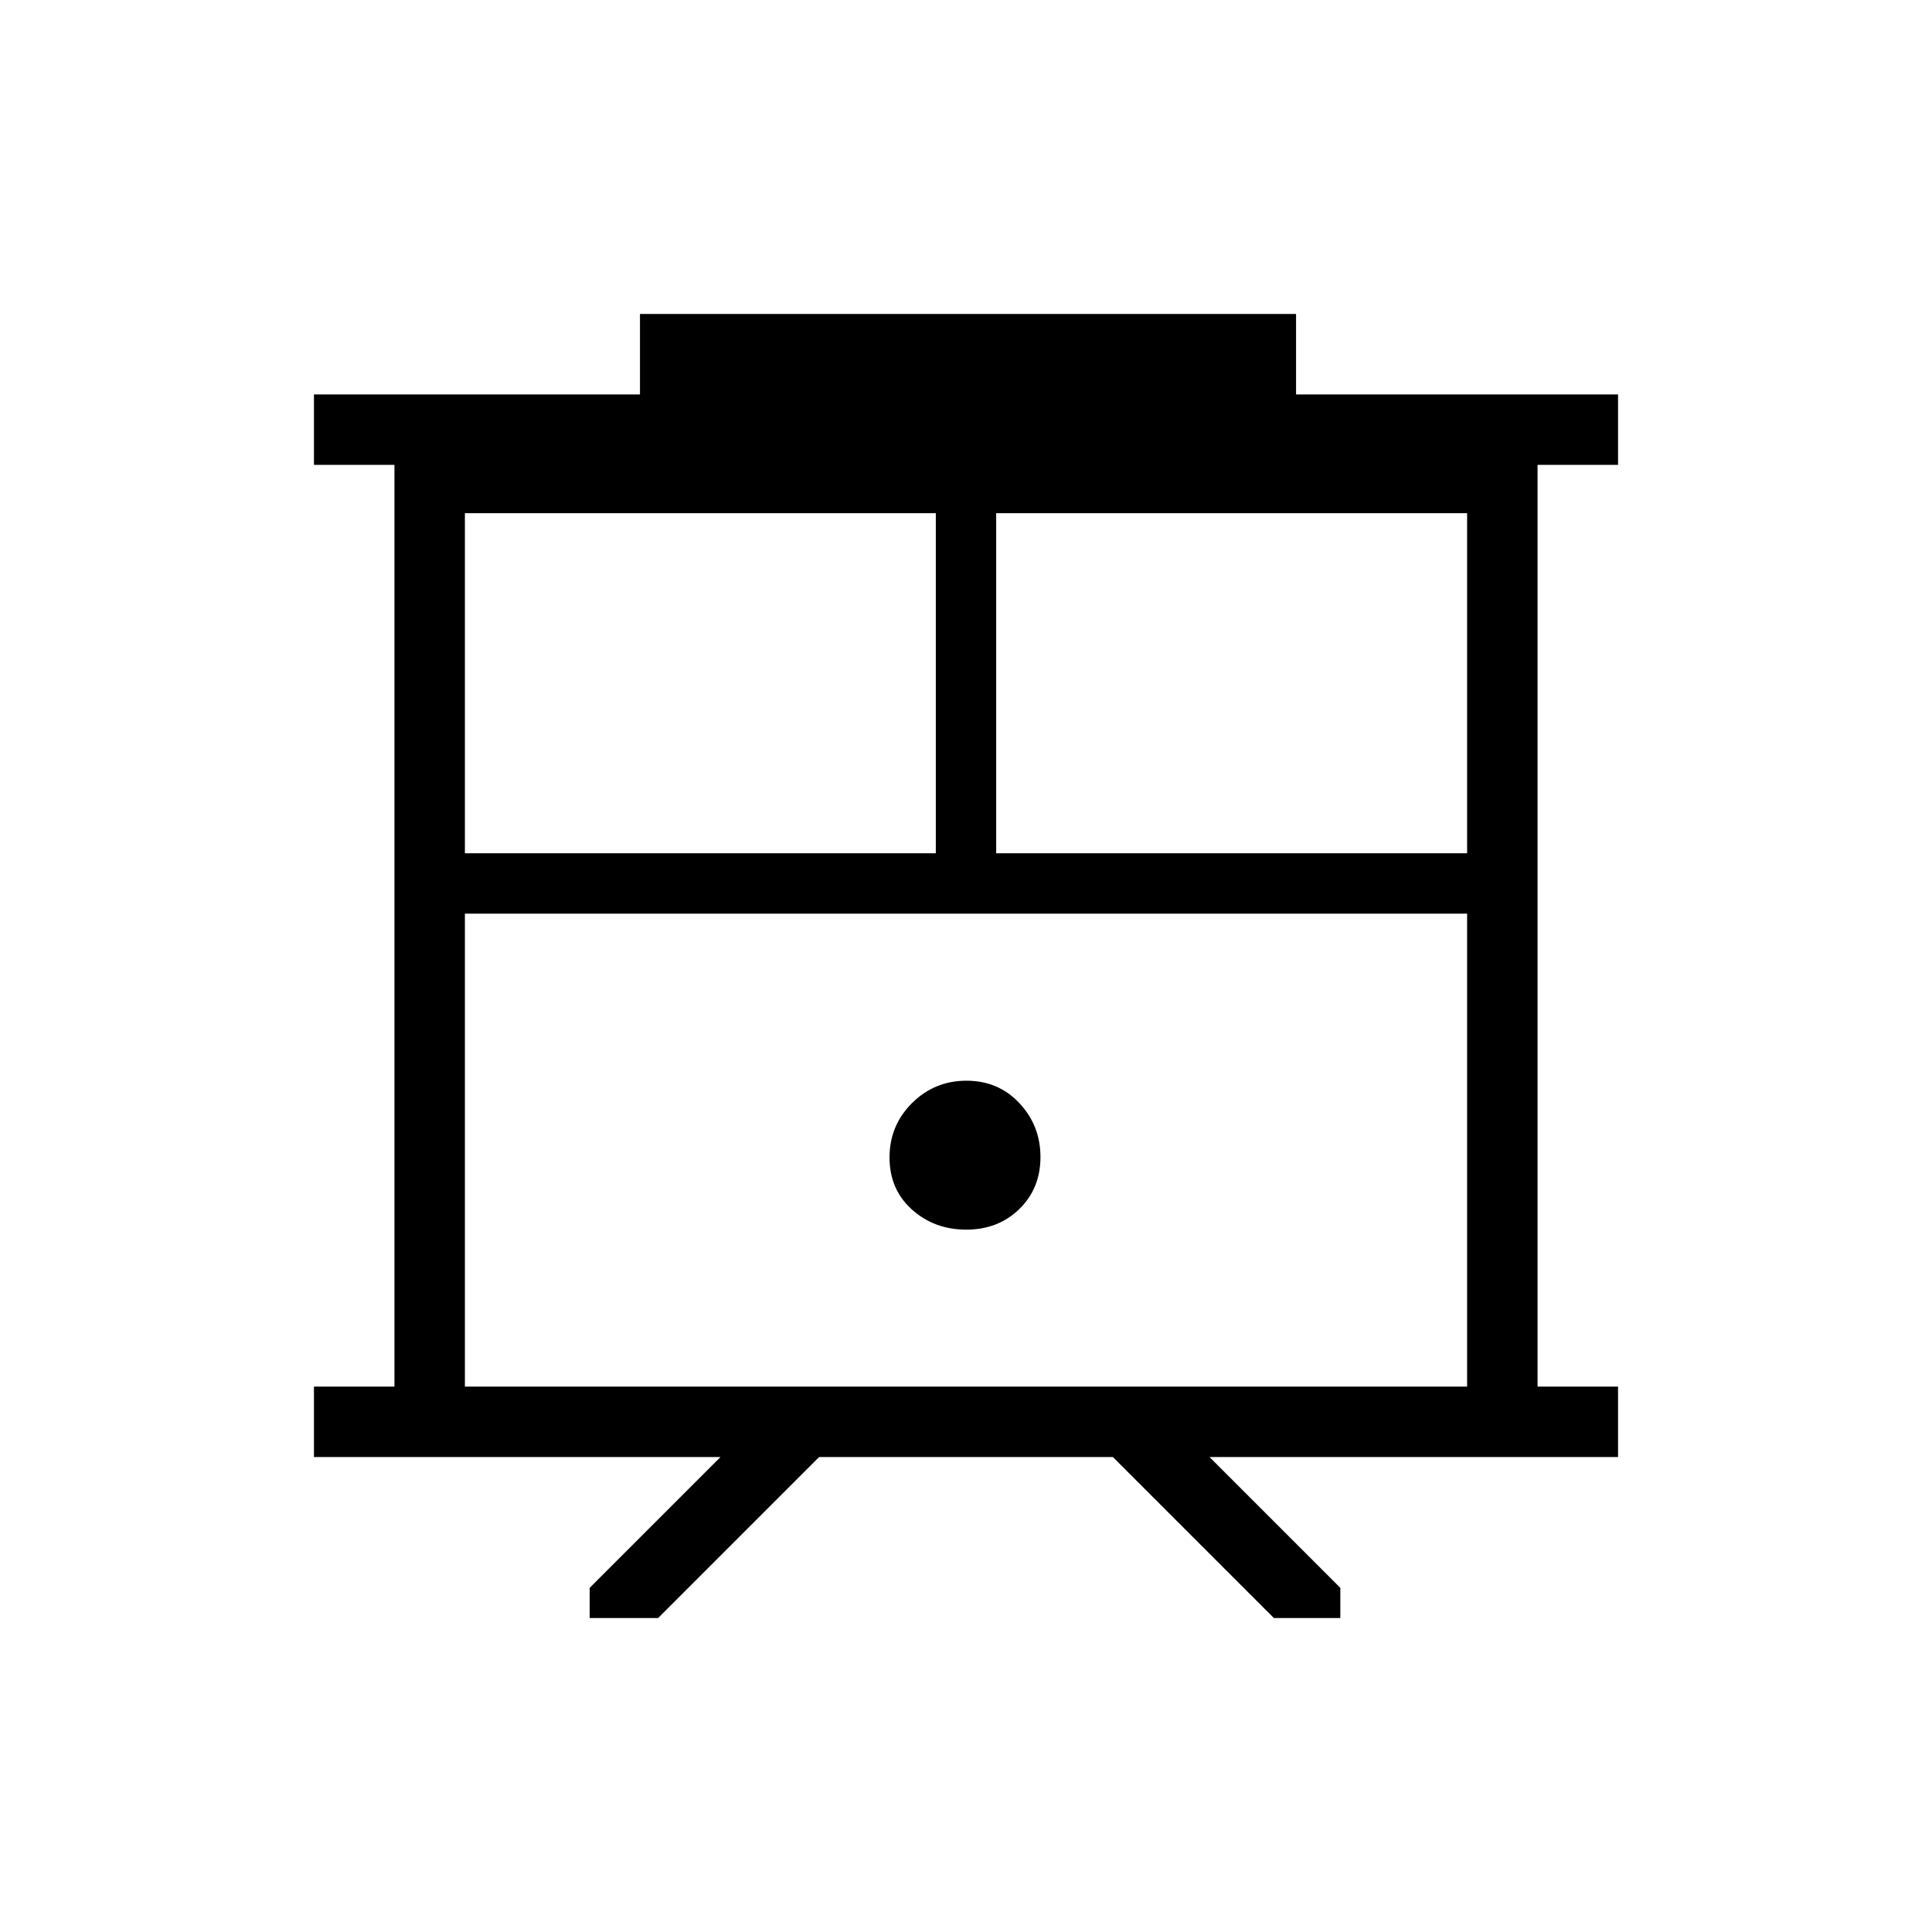 <svg xmlns="http://www.w3.org/2000/svg" height="48" viewBox="0 -960 960 960" width="48"><path d="M293-156v-15l65-65H156v-35h40v-458h-40v-35h162v-40h326v40h160v35h-40v458h40v35H601l65 65v15h-33l-80-80H407l-80 80h-34Zm-62-115h498v-235H231v235Zm264-265h234v-169H495v169Zm-264 0h234v-169H231v169Zm249.12 187q15.88 0 26.38-10.24 10.5-10.23 10.5-25.82t-10.44-26.76Q496.12-423 480.24-423q-15.89 0-27.06 11.12-11.18 11.12-11.18 27T453.12-359q11.12 10 27 10ZM231-506h498-498Z"/></svg>